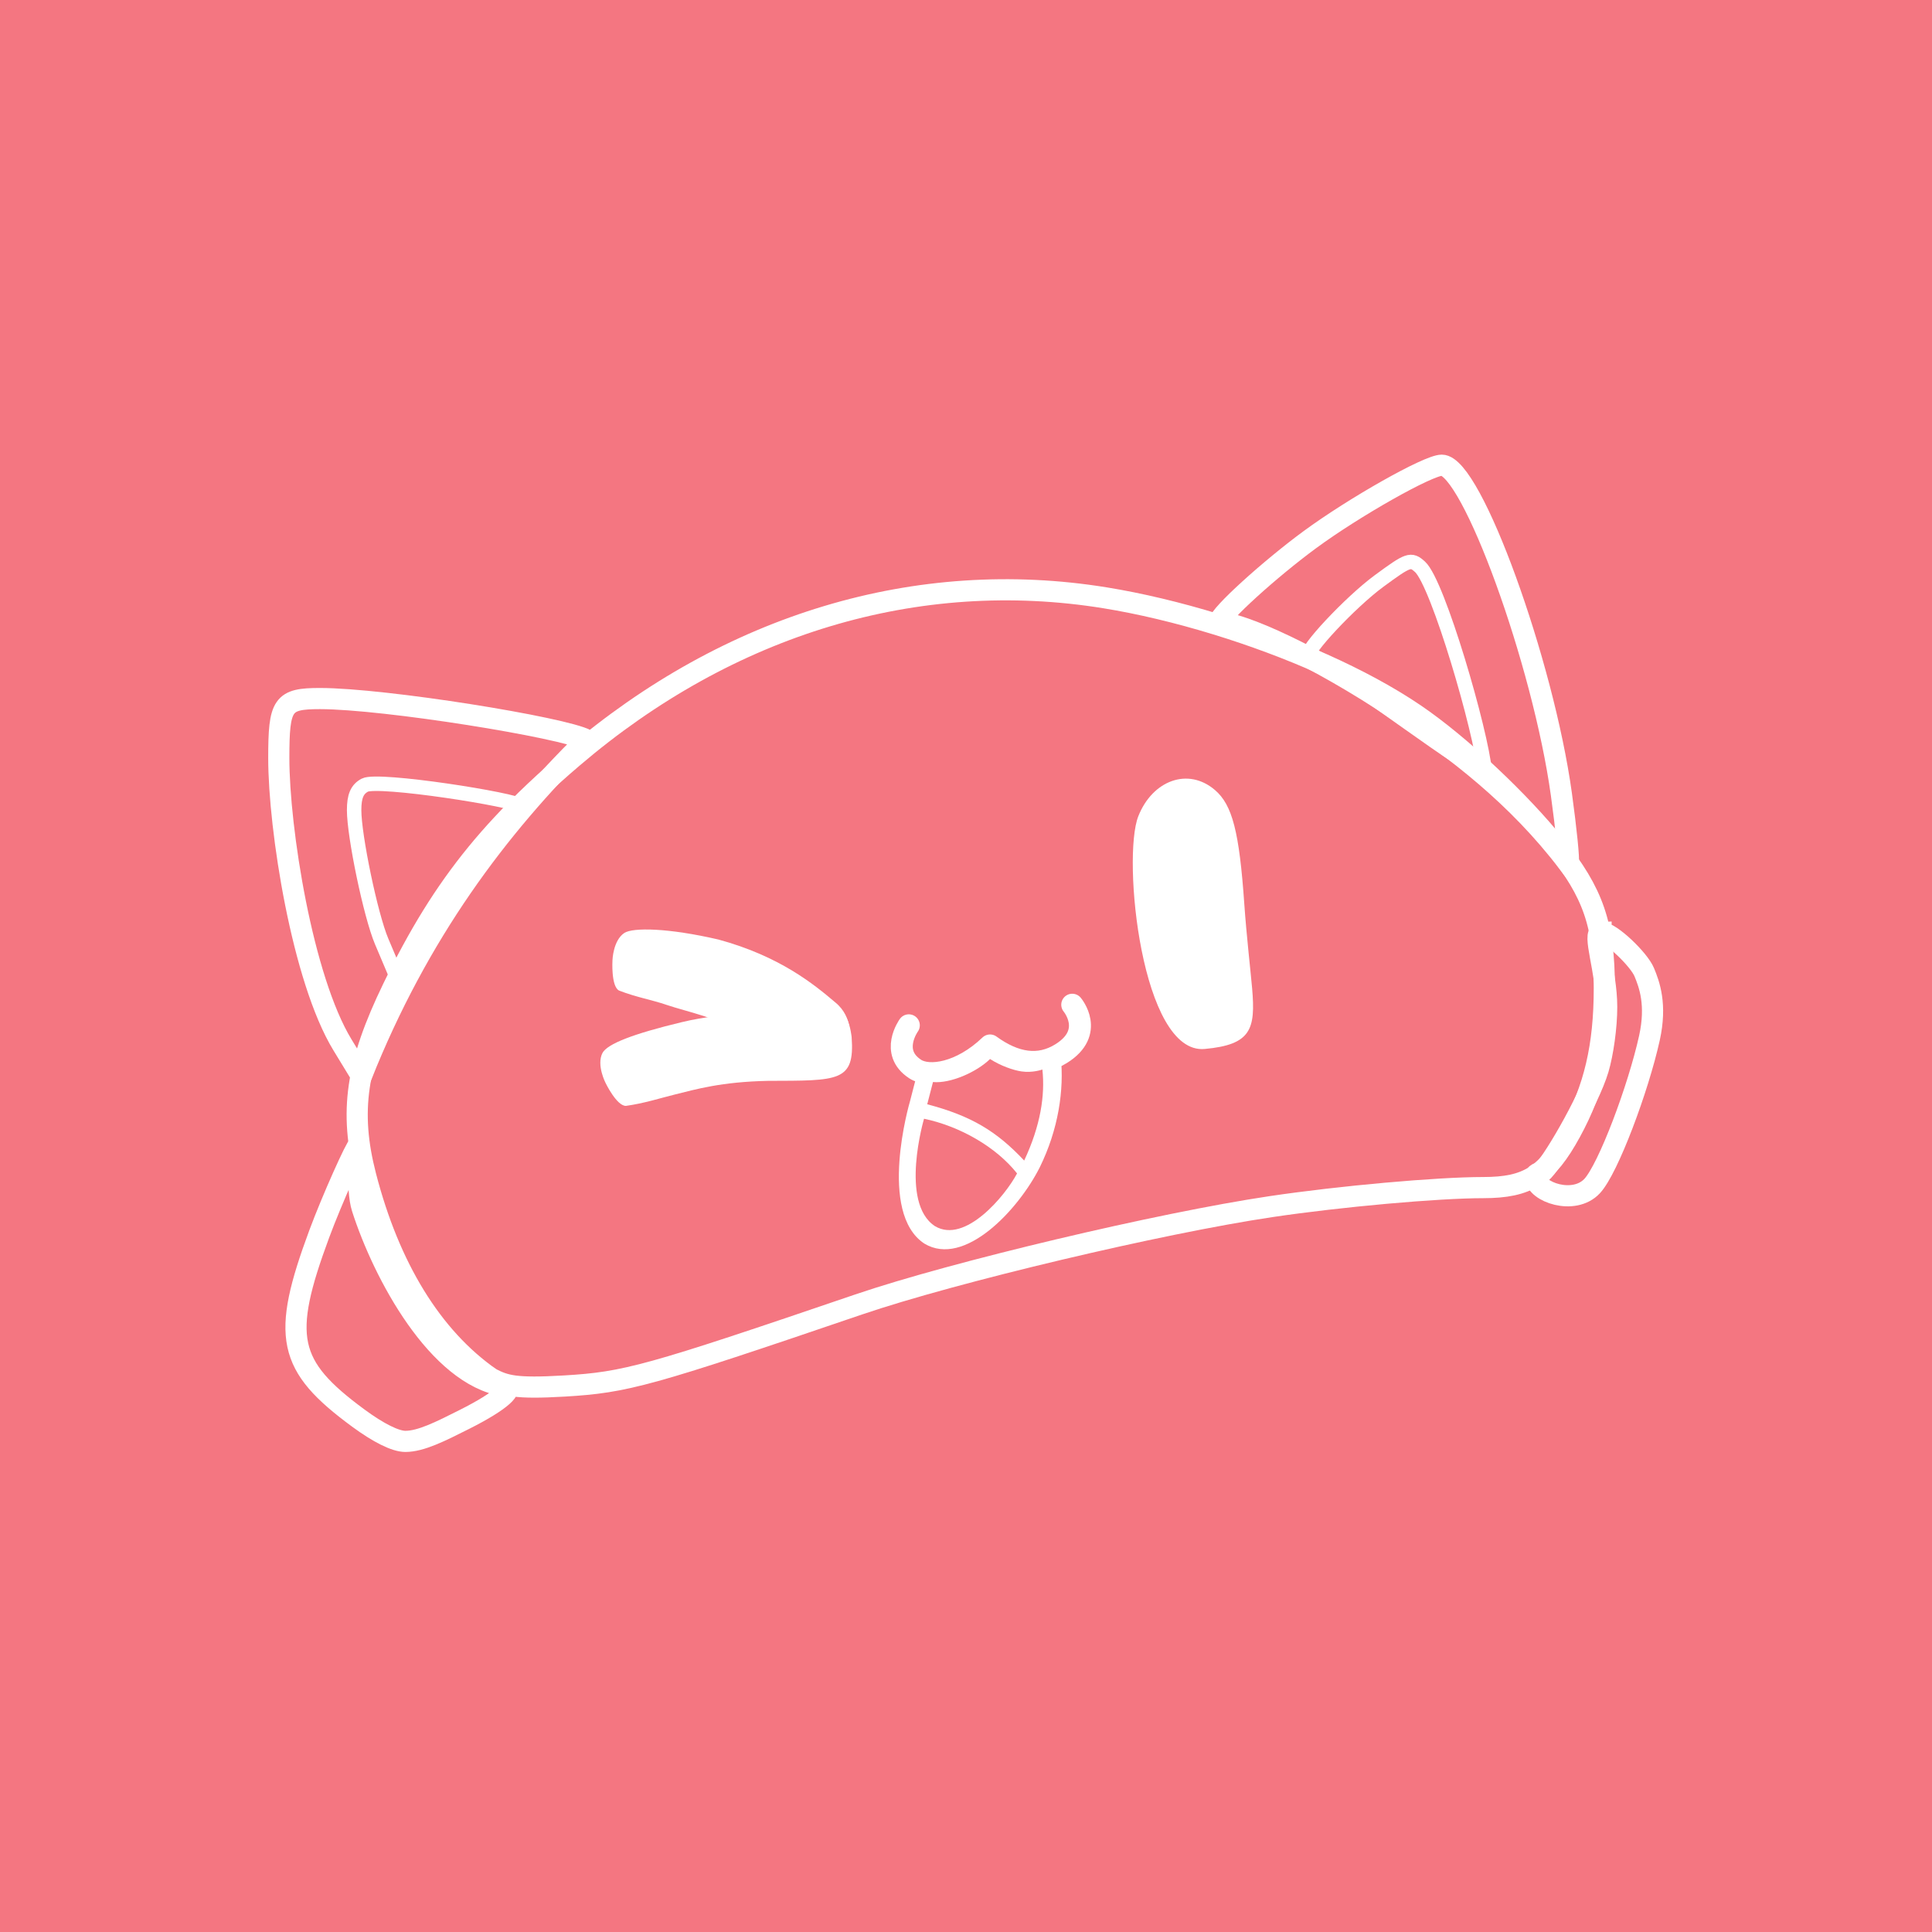 <?xml version="1.0" ?>
<svg xmlns="http://www.w3.org/2000/svg" xml:space="preserve" baseProfile="tiny-ps" viewBox="0 0 300 300">
	<defs>
		<linearGradient id="a" x1="88.992" x2="983.85" y1="79.928" y2="223.3" gradientUnits="userSpaceOnUse">
			<stop offset="0" stop-color="#f47681"/>
			<stop offset="1" stop-color="#f47681"/>
		</linearGradient>
		<linearGradient id="b" x1="196.72" x2="268.46" y1="92.516" y2="92.516" gradientUnits="userSpaceOnUse"/>
		<linearGradient id="c" x1="-74.717" x2="-12.552" y1="62.568" y2="62.568" gradientUnits="userSpaceOnUse"/>
		<radialGradient id="d" cx="133.09" cy="80.132" r="133.43" gradientUnits="userSpaceOnUse"/>
	</defs>
	<path fill="url(#a)" d="M0 0h300v300H0z"/>
	<path fill="url(#b)" stroke="#fff" stroke-width="3.285" d="M189.31 96.648c0-1.169 7.916-8.313 14.041-12.819 6.925-5.096 18.427-11.592 20.524-11.592 4.623 0 15.738 30.581 18.578 51.116.746 5.395 1.228 10.197 1.07 10.669-7.959-10.473-17.57-17.723-26.525-23.718-12.87-8.615-24.384-13.656-27.689-13.656z"/>
	<path fill="none" stroke="#fff" stroke-width="2.242" d="M203.2 101.9c-.753-.678 6.495-8.408 10.913-11.661 4.598-3.385 4.963-3.512 6.385-2.225 2.801 2.535 9.519 25.63 10.061 31.811-2.692-.302-19.842-13.913-27.359-17.925z"/>
	<g stroke="#fff">
		<path fill="url(#c)" stroke-width="3.285" d="M53.186 162.26c-6.253-10.26-9.896-33.593-9.896-44.544 0-8.4.585-9.245 6.393-9.244 10.04.002 37.884 4.497 41.399 6.415-13.863 13.661-26.129 30.022-34.962 52.187z"/>
		<path fill="url(#c)" stroke-width="2.242" d="M59.261 146.18c-1.727-4.085-4.272-16.41-4.272-20.376 0-2.171.459-3.244 1.665-3.889 2.023-1.083 23.448 2.262 24.479 3.298-4.623 6.08-12.783 17.928-19.622 26.286z"/>
		<g fill="url(#d)" stroke-width="3.285">
			<path d="M248.61 144.77c-1.437.028.876 6.026.876 11.595 0 3.109-.579 7.19-1.307 9.643-1.475 4.97-7.512 15.232-8.809 16.033-.462.285-.911-.062-.911.815 0 2.2 5.938 4.367 8.776 1.304 2.49-2.687 7.154-15.12 8.89-22.988 1.144-5.187-.009-8.285-.808-10.214-.826-1.995-5.229-6.215-6.707-6.187z"/>
			<path d="M76.198 214.01c-9.191-6.385-15.765-17.305-19.405-31.384-2.583-9.994-1.516-17.376 4.221-29.207.984-2.03 1.97-3.957 2.971-5.801 4.074-7.502 8.405-13.616 13.974-19.598 3.188-3.424 6.782-6.805 10.965-10.378 24.315-20.768 53.545-29.538 82.69-24.811 5.408.877 11.321 2.287 17.262 4.108 11.241 3.446 22.584 8.366 30.807 13.944 7.148 4.849 16.472 13.708 21.834 20.411 5.902 7.377 7.601 12.323 7.601 22.124 0 9.04-1.534 15.588-5.24 22.366-3.684 6.738-6.647 8.622-13.564 8.626-7.131.003-22.175 1.352-32.932 2.951-17.26 2.566-49.299 10.168-64.054 15.197-32.7 11.146-36.124 12.095-45.682 12.662-7.704.457-9.21-.057-11.45-1.209z"/>
			<path d="M55.672 177.86c-.346 0-4.124 8.417-6.093 13.724-5.94 16.01-4.994 20.478 6.053 28.611 3.159 2.326 5.775 3.622 7.311 3.622 2.413 0 5.433-1.529 9.149-3.399 6.006-3.021 7.797-4.965 6.17-5.224-10.283-1.64-18.716-17.309-22.02-27.584-1.004-3.122-.225-9.75-.57-9.75z"/>
		</g>
	</g>
	<path fill="#fff" d="M154.06 161.86c-2.712 2.655-8.063 5.021-11.603 4.679l-1.157 4.479-.012.044c-.059.197-5.032 17.253 2.247 22.043 6.221 3.749 14.622-5.266 17.925-11.859 2.863-5.824 3.816-11.974 3.246-17.252 0 0-1.973.73-4.277.384-1.674-.251-4.208-1.133-6.37-2.518z"/>
	<path fill="#f47681" d="M145.17 190.39c-5.537-3.644-1.675-16.718-1.687-16.673 5.549 1.163 11.179 4.364 14.446 8.491-1.808 3.433-8.063 11.012-12.759 8.181z"/>
	<path fill="none" stroke="#fff" stroke-linecap="round" stroke-linejoin="round" stroke-width="3.415" d="M141.12 159.21s-3.036 4.183.995 6.795c2.134 1.383 7.086.673 11.619-3.666 3.869 2.814 7.59 3.42 11.056 1.257 5.316-3.316 1.709-7.582 1.709-7.582"/>
	<path fill="#f47681" d="m143.98 171.47.893-3.453c2.703.262 6.79-1.546 8.86-3.573 1.651 1.057 3.586 1.732 4.864 1.923 1.759.264 3.265-.293 3.265-.293.435 4.03-.292 8.727-2.828 14.137-4.284-4.555-8.186-6.928-15.054-8.741z"/>
	<g fill="#fff">
		<path d="M104.81 169.95c3.249-.801 7.172-1.965 14.444-2.115 10.938-.041 13.493.182 12.99-6.774 0 0-.593-6.512-4.077-3.414-7.701-.387-15.059-.67-22.308 1.074-7.579 1.823-11.551 3.369-12.313 4.793-.955 1.875.491 4.655.491 4.655s1.722 3.578 3.158 3.551c2.819-.389 5.344-1.21 7.615-1.77z"/>
		<path d="M103.48 156.03c3.337 1.122 7.74 1.897 13.318 4.919 10.088 5.608 12.141 7.015 15.104.701 0 0 .721-3.635-2.193-5.991-3.265-2.777-8.611-7.177-18.148-9.768-7.808-1.81-13.253-1.893-14.614-1.024-1.75 1.169-1.841 4.216-1.841 4.216s-.254 4.047 1.011 4.726c2.649 1.039 5.152 1.456 7.363 2.221zm90.95-2.55c-.205-2.381-.878-8.248-1.213-13.071-.778-11.221-1.853-15.407-4.549-17.725-4.19-3.601-9.735-1.484-11.919 4.08-2.533 6.453.498 37.015 10.312 36.119 7.219-.659 7.916-3.057 7.369-9.404z"/>
	</g>
</svg>